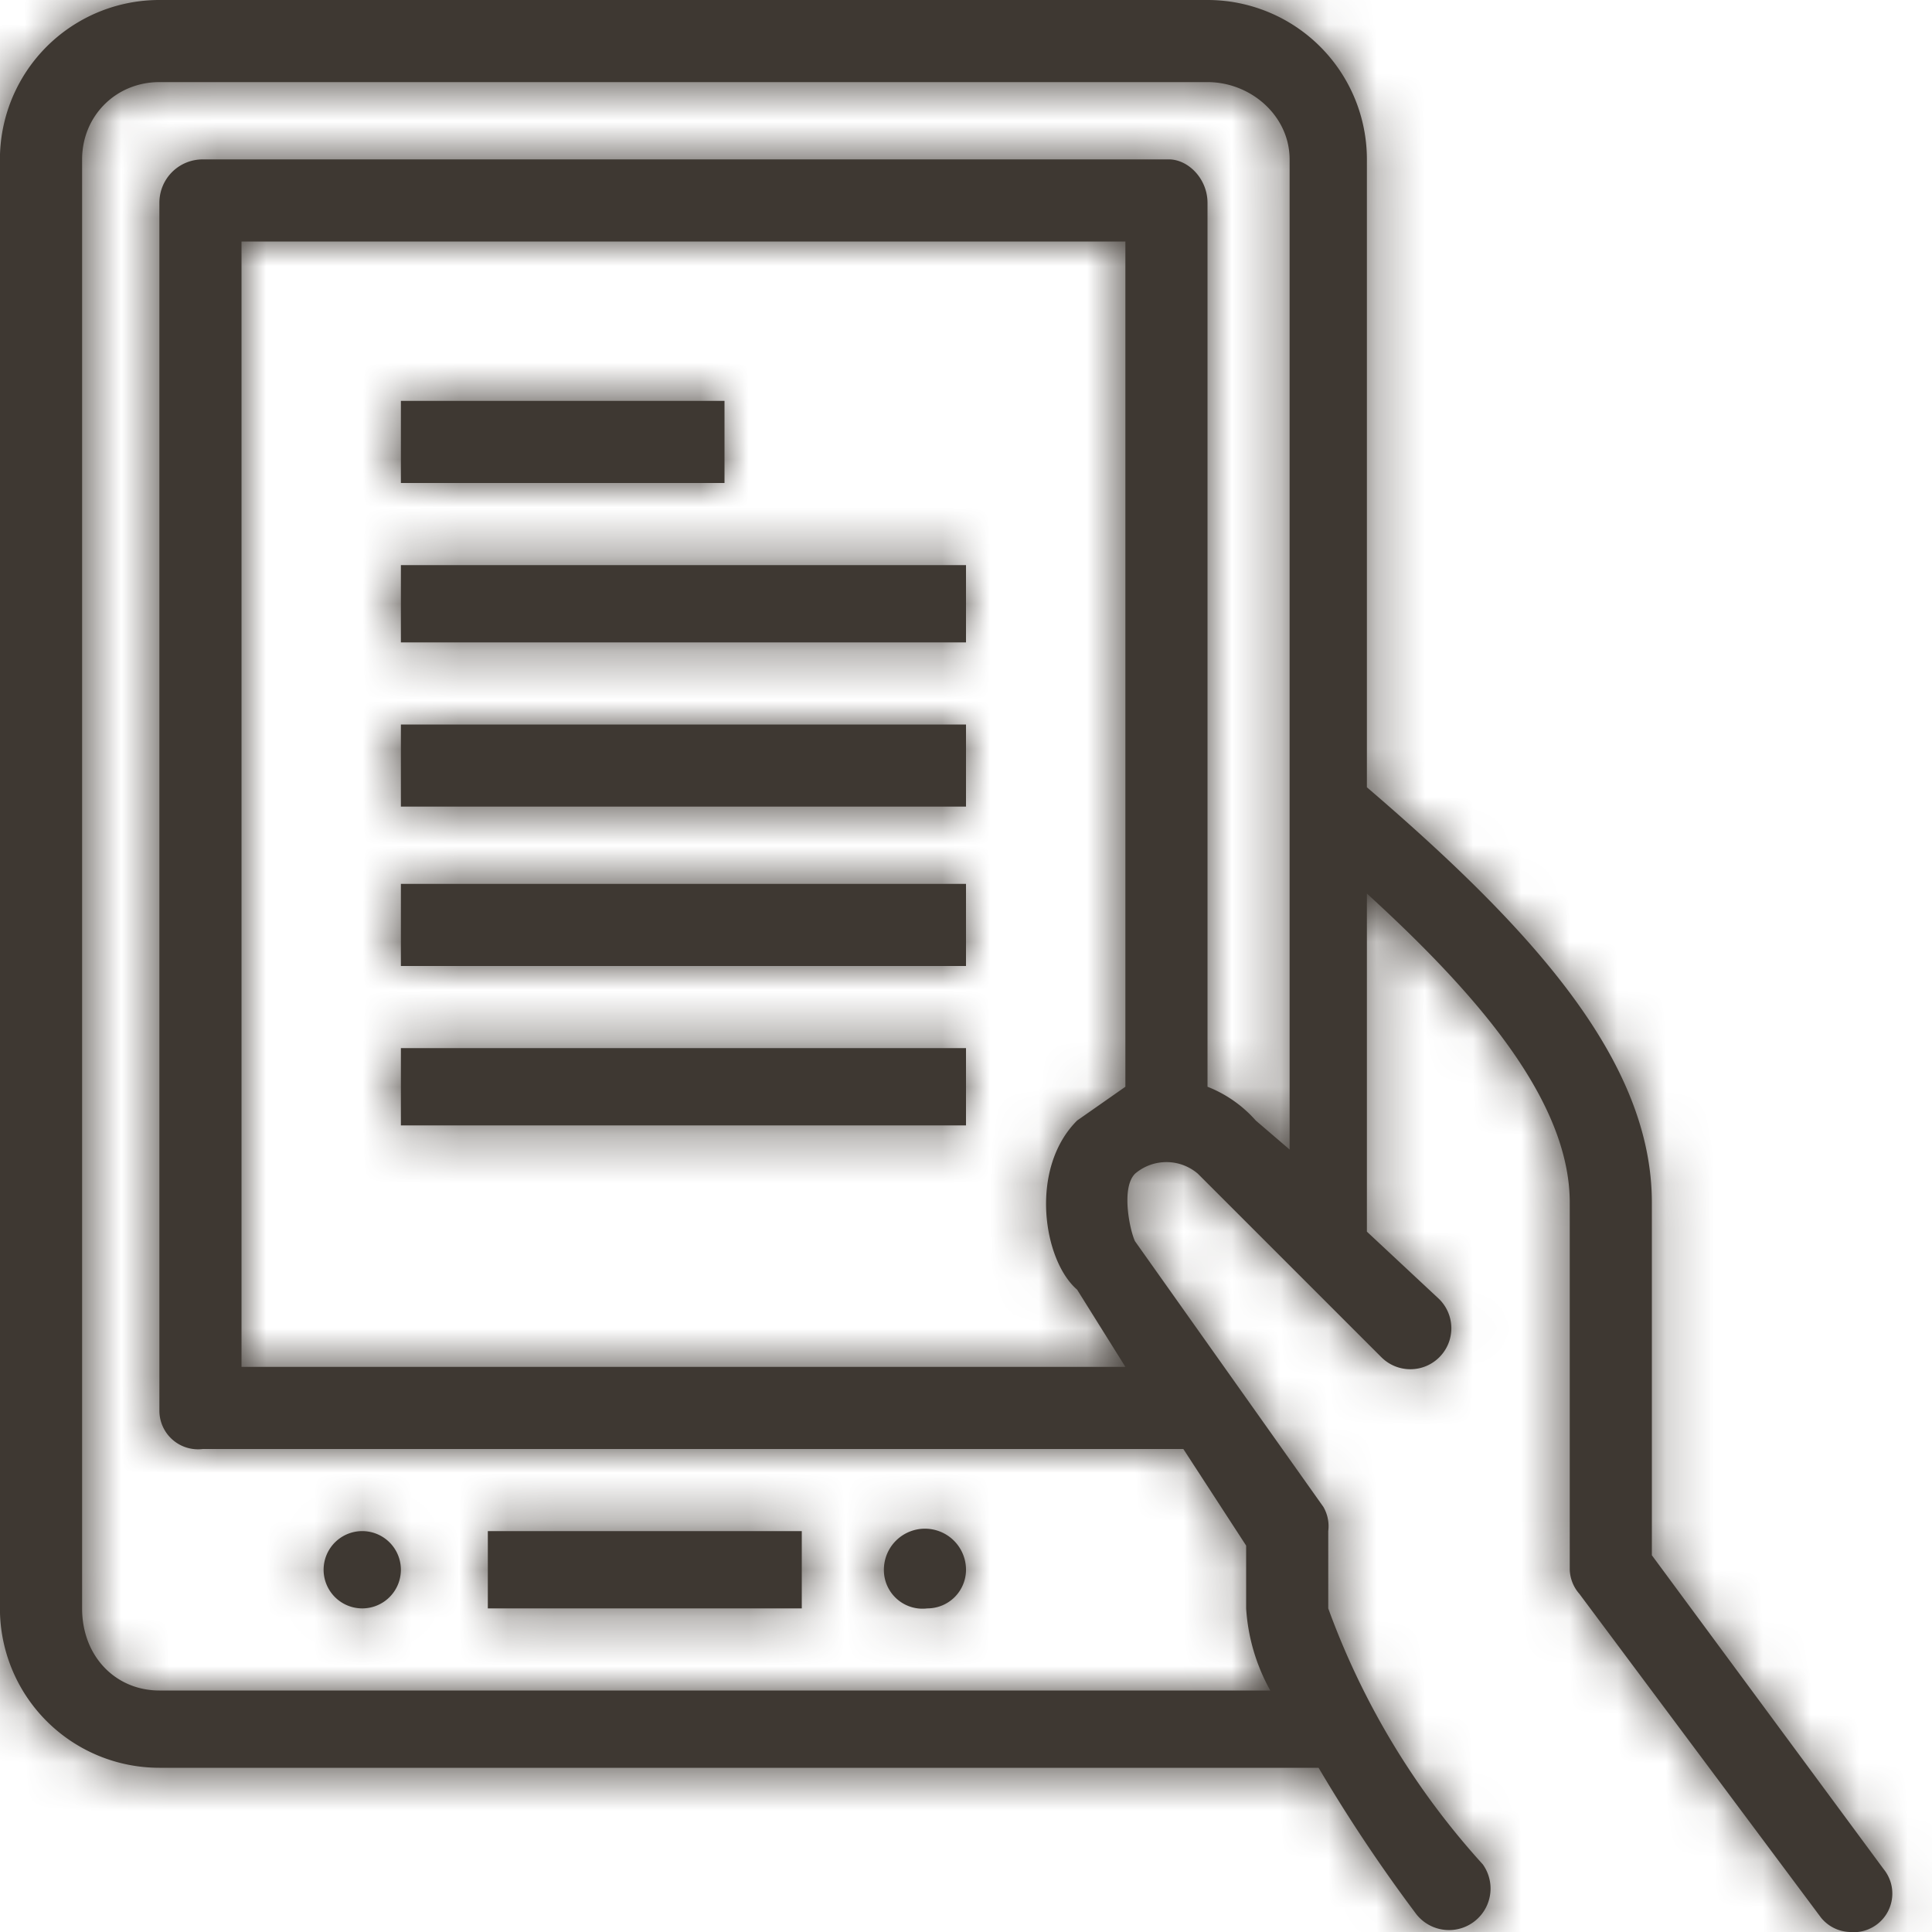 <svg xmlns="http://www.w3.org/2000/svg" xmlns:xlink="http://www.w3.org/1999/xlink" width="40" viewBox="0 0 40 40"><defs><path id="avtaleSignering_svg__a" d="M39 38.7a.8.8 0 01-.7 1.3.8.8 0 01-.6-.3l-5-6.7a.8.8 0 01-.2-.5v-7.6c0-2.1-1.9-4.3-4.2-6.4v7l1.5 1.4a.8.8 0 01-1.2 1.2l-3.8-3.8a1 1 0 00-1.3 0c-.3.3-.1 1.2 0 1.4l3.9 5.5a.8.8 0 01.1.5v1.6a16 16 0 003.2 5.3.8.8 0 01-1.4 1 32.7 32.7 0 01-2-3h-24A3.3 3.3 0 010 33.4v-30A3.3 3.3 0 013.3 0H25a3.3 3.3 0 013.3 3.3v13c3.5 3 5.9 5.7 5.9 8.6v7.3l4.8 6.5zM26 23.2l.7.6V3.3c0-.9-.8-1.6-1.7-1.6H3.3c-.9 0-1.6.7-1.6 1.6v30c0 1 .7 1.7 1.6 1.7h23a4 4 0 01-.5-1.7V32l-1.3-2H4.2a.8.8 0 01-.9-.8v-25c0-.5.4-.9.9-.9h20c.4 0 .8.4.8.9v18.3a2.6 2.6 0 011 .7zm-2.7 5.1l-1-1.6c-.7-.6-1-2.5 0-3.5l1-.7V5H5v23.3h18.3zm-13.2 5v-1.6h6.5v1.6h-6.5zm-2.6 0a.8.8 0 01-.8-.8.8.8 0 011.6 0 .8.8 0 01-.8.8zm11.7 0a.8.8 0 01-.9-.8.8.8 0 011.7 0 .8.8 0 01-.8.8zm-10.9-10v-1.6H20v1.6H8.3zm0-3.3v-1.7H20V20H8.3zm0-3.3V15H20v1.7H8.3zm0-3.4v-1.6H20v1.6H8.3zm0-3.3V8.3H15V10H8.3z"/></defs><g fill="none" fill-rule="evenodd"><mask id="avtaleSignering_svg__b" fill="#fff"><use xlink:href="#avtaleSignering_svg__a"/></mask><use fill="#3E3832" xlink:href="#avtaleSignering_svg__a"/><g fill="#3E3832" mask="url(#avtaleSignering_svg__b)"><path d="M0 40h40V0H0z"/></g></g></svg>